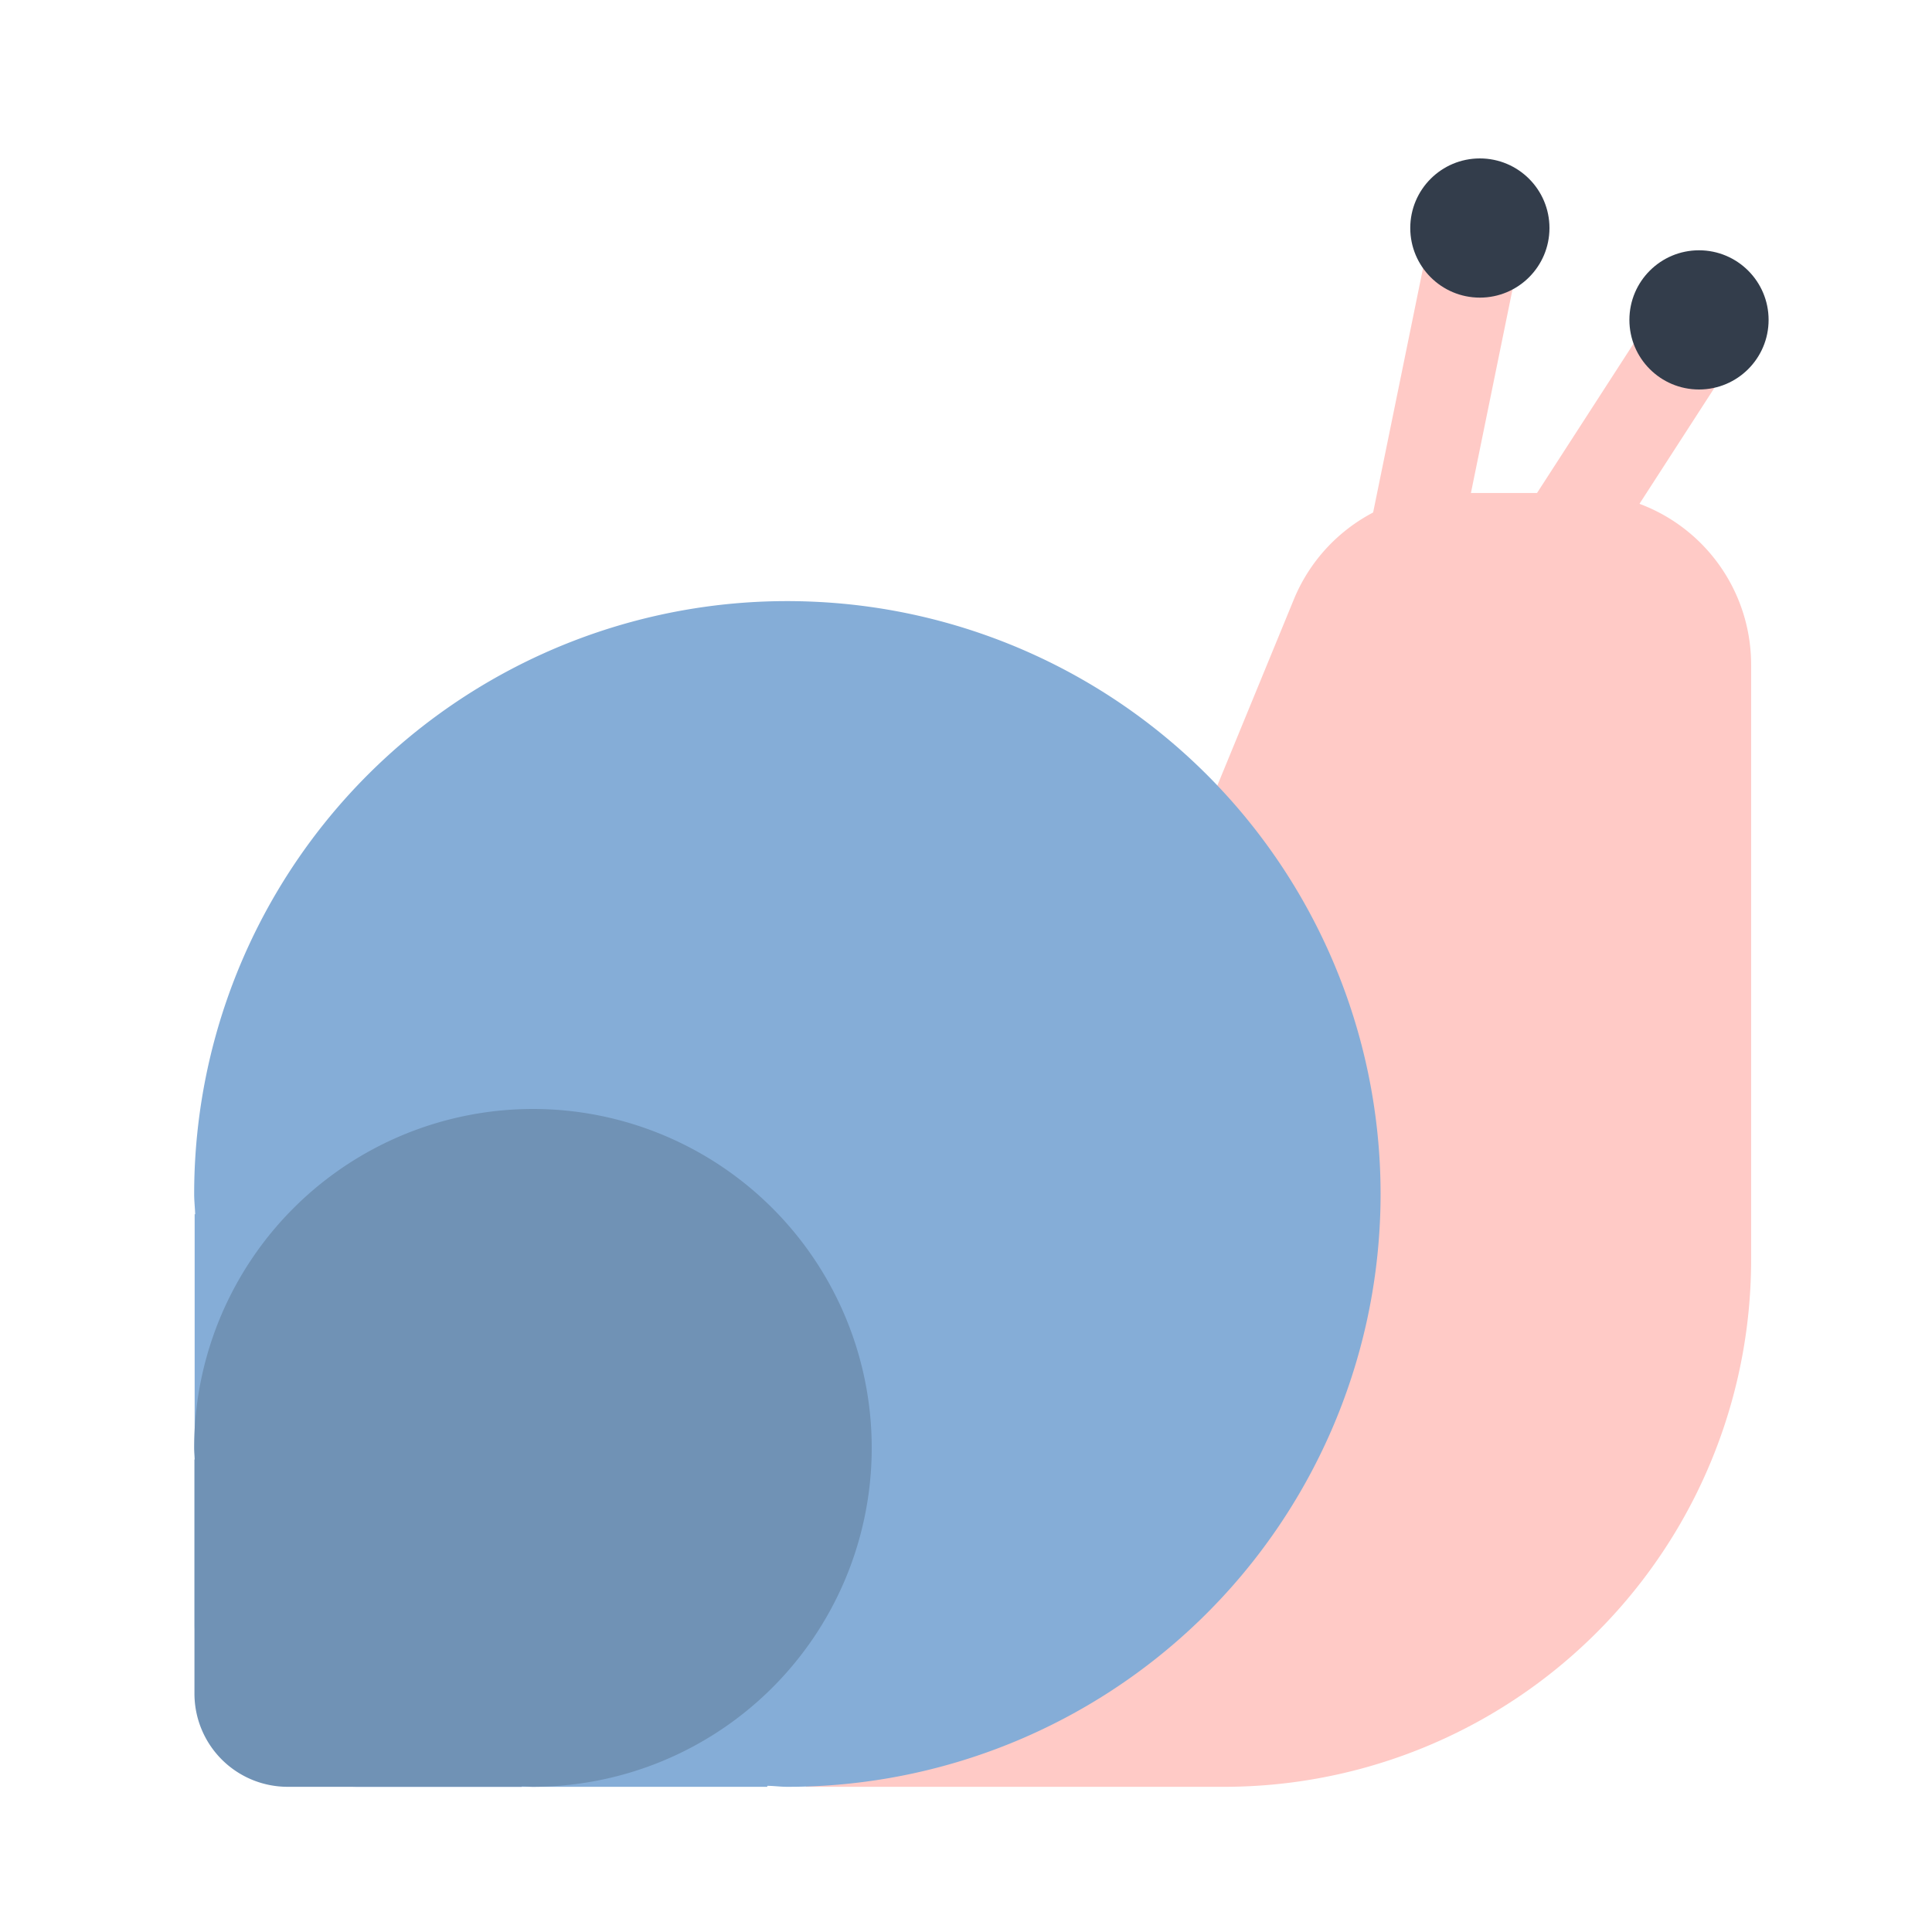 <svg id="Layer_1" data-name="Layer 1" xmlns="http://www.w3.org/2000/svg" viewBox="0 0 40 40"><defs><style>.cls-1{fill:#ffcac6;}.cls-2{fill:#333d4b;}.cls-3{fill:#85add7;}.cls-4{fill:#7092b5;}.cls-5{fill:none;}</style></defs><rect class="cls-1" x="29.36" y="8.632" width="7.996" height="1.903" transform="translate(7.203 32.399) rotate(-57.127)"/><rect class="cls-1" x="25.915" y="7.151" width="7.996" height="1.903" transform="translate(15.988 35.788) rotate(-78.456)"/><circle class="cls-2" cx="30.639" cy="4.721" r="1.441"/><circle class="cls-2" cx="35.176" cy="6.623" r="1.441"/><path class="cls-1" d="M16.683,36.994h8.66A10.911,10.911,0,0,0,36.255,26.082V13.76A3.553,3.553,0,0,0,32.7,10.207H30.076a3.554,3.554,0,0,0-3.287,2.2Z"/><path class="cls-3" d="M16.874,12.459A12.275,12.275,0,0,0,4.02,24.72c0,.141.016.279.021.419H4.03v8.477a3.378,3.378,0,0,0,3.378,3.378h8.478v-.02c.136,0,.27.02.408.02a12.274,12.274,0,0,0,.58-24.535Z"/><path class="cls-4" d="M11.369,22.968A7.017,7.017,0,0,0,4.02,29.977c0,.081.009.16.012.24H4.026v4.846a1.93,1.93,0,0,0,1.931,1.931H10.8v-.011c.079,0,.155.011.234.011a7.017,7.017,0,0,0,.332-14.026Z"/><rect class="cls-5" width="40" height="40"/></svg>
